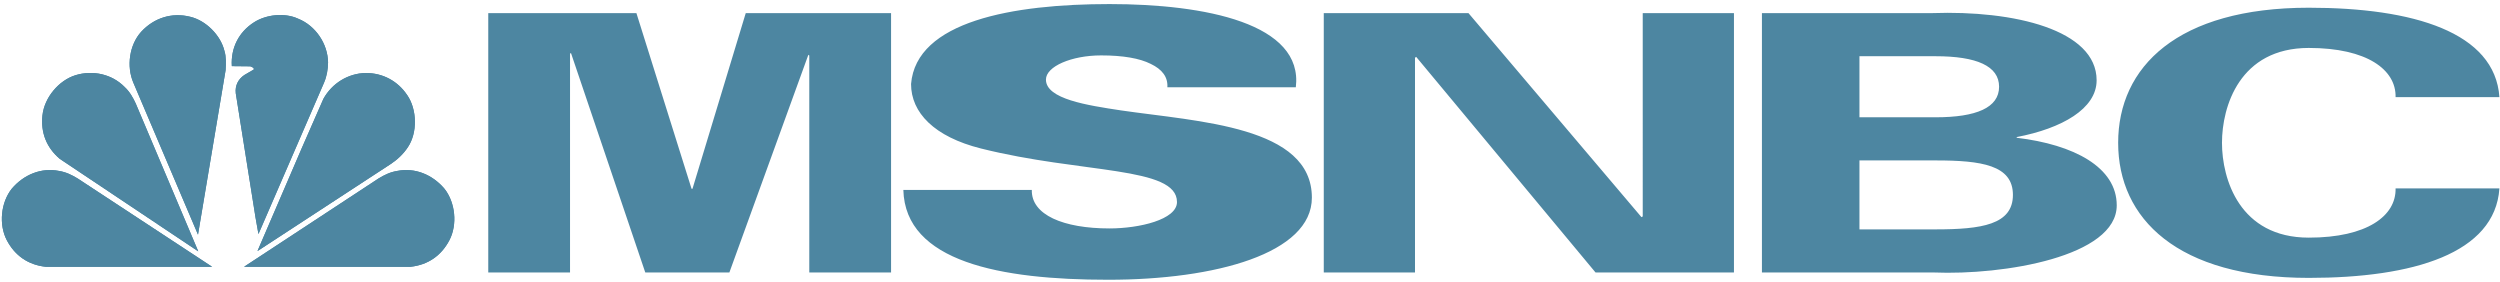 <svg width="213" height="24" viewBox="0 0 213 24" xmlns="http://www.w3.org/2000/svg"><title>MSNBC</title><g fill="#015279" fill-rule="evenodd" opacity=".7"><path d="M135.94 23.215L120.664 4.851l-.106.061v18.303h-7.773V1.118h12.328l14.74 17.383.108-.06V1.118h7.772v22.097zM164.911 9.993c3.481 0 5.412-.824 5.412-2.602 0-1.774-1.93-2.601-5.412-2.601h-6.486v5.203h6.486zm0 9.55c3.91 0 6.59-.397 6.59-2.939 0-2.538-2.679-2.936-6.59-2.936h-6.486v5.876h6.486zm-14.795 3.672V1.117h14.526c6.913-.246 13.99 1.409 13.99 5.724 0 2.419-2.949 4.101-6.81 4.837v.06c4.878.581 8.524 2.51 8.524 5.756 0 4.376-9.648 5.967-15.597 5.721h-14.633zM204.104 8.278c.054-2.324-2.41-4.193-7.396-4.193-5.895 0-7.395 4.992-7.395 8.083 0 3.09 1.5 8.079 7.395 8.079 4.985 0 7.45-1.865 7.396-4.193h8.846c-.376 5.541-7.345 7.622-16.242 7.622-11.202 0-16.241-5.052-16.241-11.508 0-6.46 5.039-11.51 16.241-11.51 8.897 0 15.866 2.08 16.242 7.62h-8.846zM41.6 23.212V1.117h12.622l4.698 14.966H59l4.538-14.966h12.381v22.095h-6.968V4.73l-.08-.061-6.728 18.544h-7.166l-6.33-18.697-.08.06v18.637zM99.46 7.438c.054-.875-.438-1.53-1.424-1.998-.93-.47-2.354-.72-4.215-.72-2.518 0-4.707.937-4.707 2.061 0 1.656 3.504 2.187 6.404 2.626 6.621.966 16.254 1.341 16.254 7.433 0 4.747-8.207 6.995-17.347 6.995-9.197 0-17.295-1.529-17.46-7.652H87.91c-.053 2.124 2.683 3.28 6.622 3.28 2.518 0 5.747-.748 5.747-2.249 0-3.061-8.099-2.405-16.692-4.56-3.995-1-5.965-3.06-5.965-5.497.438-5.341 8.647-6.81 16.91-6.81 8.156 0 16.53 1.656 15.872 7.09H99.46z"/><g><path d="M33.252 14l-11.317 7.392 3.81-8.848 1.808-4.12c.734-1.332 2.112-2.18 3.617-2.205 1.442 0 2.72.678 3.53 1.893.835 1.215.882 3.2.047 4.432-.373.576-.927 1.09-1.495 1.456M27.617 7.022L22.02 19.943l-.25-1.409-1.684-10.593c-.07-.646.203-1.192.734-1.55l.803-.468c.046-.163-.188-.218-.297-.272l-1.575-.016c-.1-1.527.585-2.913 1.91-3.746 1.029-.654 2.595-.826 3.74-.296 1.49.592 2.525 2.142 2.55 3.723-.007.584-.11 1.184-.335 1.706M16.869 19.991l-5.51-12.953c-.593-1.387-.343-3.21.67-4.331 1.084-1.176 2.611-1.675 4.184-1.277 1.334.319 2.58 1.565 2.907 2.897.157.498.133 1.098.103 1.643L16.87 19.991zM5.091 13.533c-1.13-.958-1.635-2.235-1.473-3.715.164-1.497 1.373-2.96 2.815-3.412 1.48-.451 3.095-.094 4.17.99.452.42.731.919.966 1.432l5.323 12.588-11.8-7.883zM3.883 22.729c-1.473-.163-2.607-.938-3.3-2.257-.702-1.33-.519-3.22.424-4.4 1.027-1.203 2.513-1.807 4.01-1.51.61.096 1.122.352 1.604.647l11.455 7.523-14.193-.003zM34.986 22.729c1.473-.163 2.607-.938 3.3-2.257.7-1.33.518-3.22-.425-4.4-1.026-1.203-2.512-1.807-4.01-1.51-.61.096-1.123.352-1.603.647l-11.457 7.523 14.195-.003z"/><path d="M33.252 14l-11.317 7.392 3.81-8.848 1.808-4.12c.734-1.332 2.112-2.18 3.617-2.205 1.442 0 2.72.678 3.53 1.893.835 1.215.882 3.2.047 4.432-.373.576-.927 1.09-1.495 1.456M27.617 7.022L22.02 19.943l-.25-1.409-1.684-10.593c-.07-.646.203-1.192.734-1.55l.803-.468c.046-.163-.188-.218-.297-.272l-1.575-.016c-.1-1.527.585-2.913 1.91-3.746 1.029-.654 2.595-.826 3.74-.296 1.49.592 2.525 2.142 2.55 3.723-.007.584-.11 1.184-.335 1.706M16.869 19.991l-5.51-12.953c-.593-1.387-.343-3.21.67-4.331 1.084-1.176 2.611-1.675 4.184-1.277 1.334.319 2.58 1.565 2.907 2.897.157.498.133 1.098.103 1.643L16.87 19.991zM5.091 13.533c-1.13-.958-1.635-2.235-1.473-3.715.164-1.497 1.373-2.96 2.815-3.412 1.48-.451 3.095-.094 4.17.99.452.42.731.919.966 1.432l5.323 12.588-11.8-7.883zM3.883 22.729c-1.473-.163-2.607-.938-3.3-2.257-.702-1.33-.519-3.22.424-4.4 1.027-1.203 2.513-1.807 4.01-1.51.61.096 1.122.352 1.604.647l11.455 7.523-14.193-.003zM34.986 22.729c1.473-.163 2.607-.938 3.3-2.257.7-1.33.518-3.22-.425-4.4-1.026-1.203-2.512-1.807-4.01-1.51-.61.096-1.123.352-1.603.647l-11.457 7.523 14.195-.003z"/></g></g></svg>